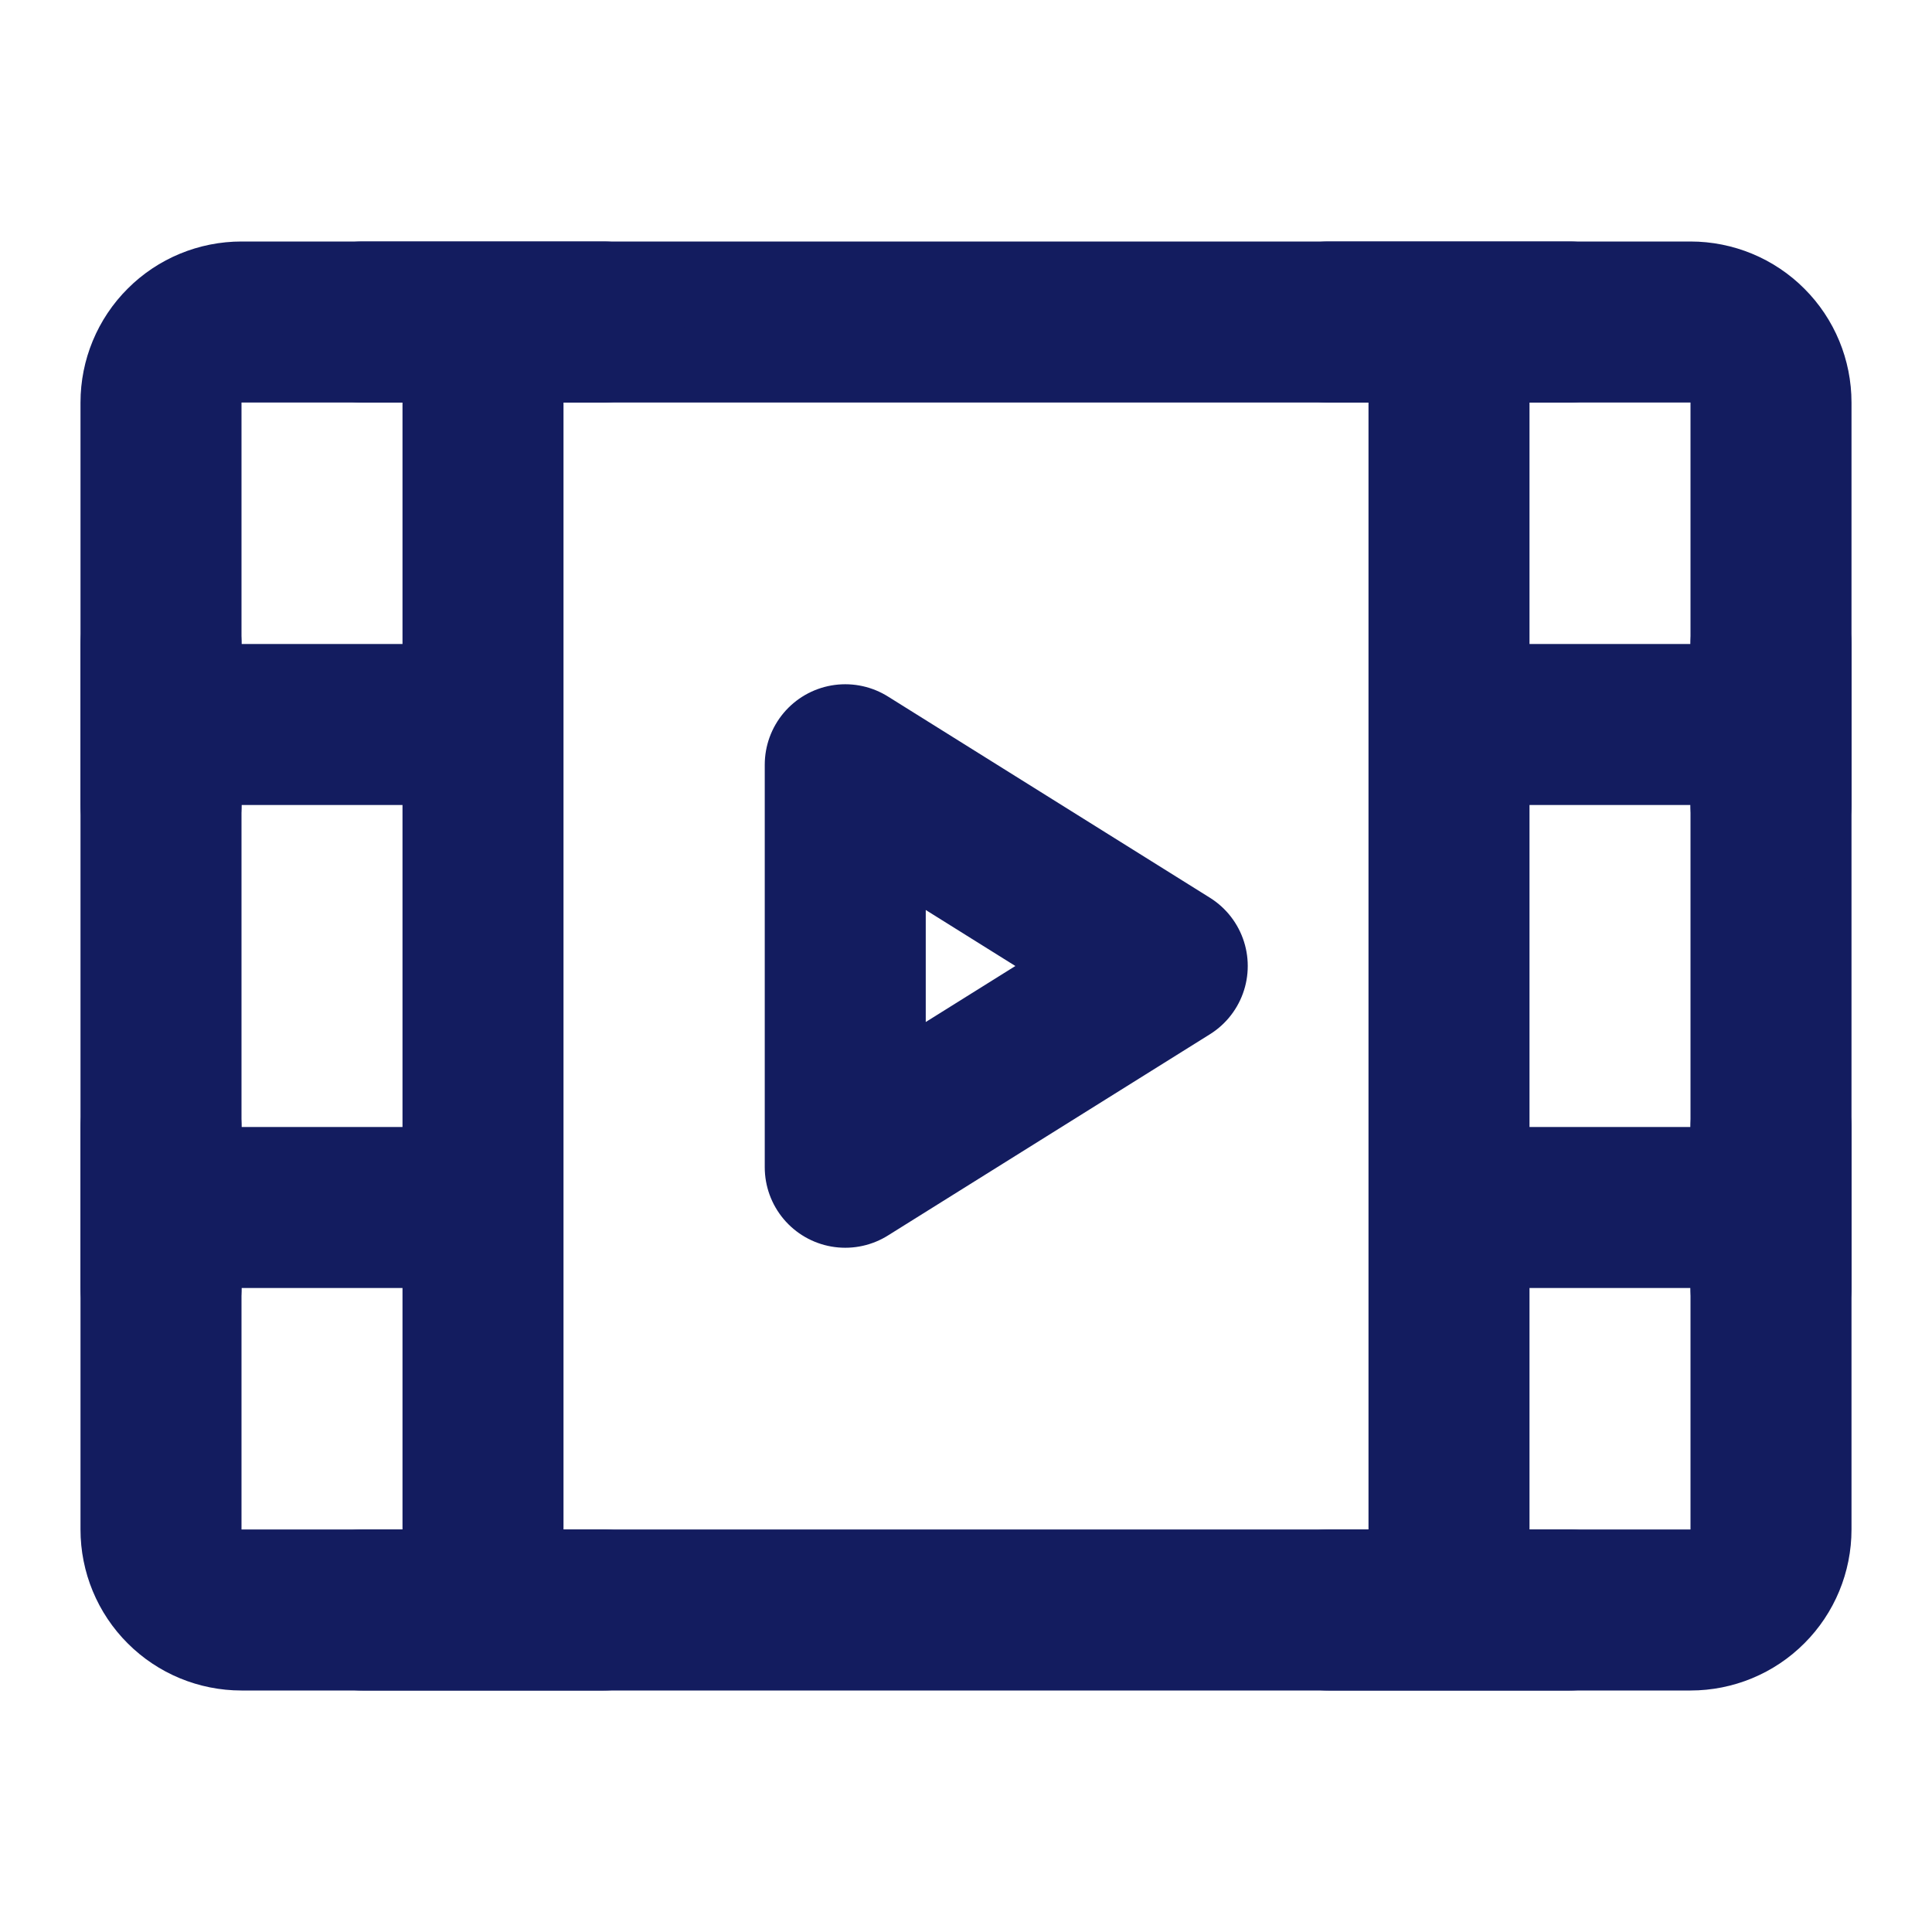 <svg width="24" height="24" viewBox="0 0 24 24" fill="none" xmlns="http://www.w3.org/2000/svg">
<g id="icon-park-outline:video">
<g id="Group">
<path id="Vector" d="M2 5C2 4.735 2.105 4.48 2.293 4.293C2.48 4.105 2.735 4 3 4H21C21.265 4 21.52 4.105 21.707 4.293C21.895 4.48 22 4.735 22 5V19C22 19.265 21.895 19.52 21.707 19.707C21.52 19.895 21.265 20 21 20H3C2.735 20 2.48 19.895 2.293 19.707C2.105 19.52 2 19.265 2 19V5Z" stroke="#131C5F" stroke-width="2" stroke-linejoin="round"/>
<path id="Vector_2" d="M18 4V20M6 4V20M19 9H22M19 15H22M2 9H5M2 8V10M4.5 4H7.5M4.5 20H7.5M16.5 4H19.5M16.5 20H19.5M2 15H5M2 14V16M22 14V16M22 8V10" stroke="#131C5F" stroke-width="2" stroke-linecap="round" stroke-linejoin="round"/>
<path id="Vector_3" d="M10.5 9.5L14.5 12L10.5 14.5V9.5Z" stroke="#131C5F" stroke-width="2" stroke-linejoin="round"/>
</g>
</g>
</svg>
